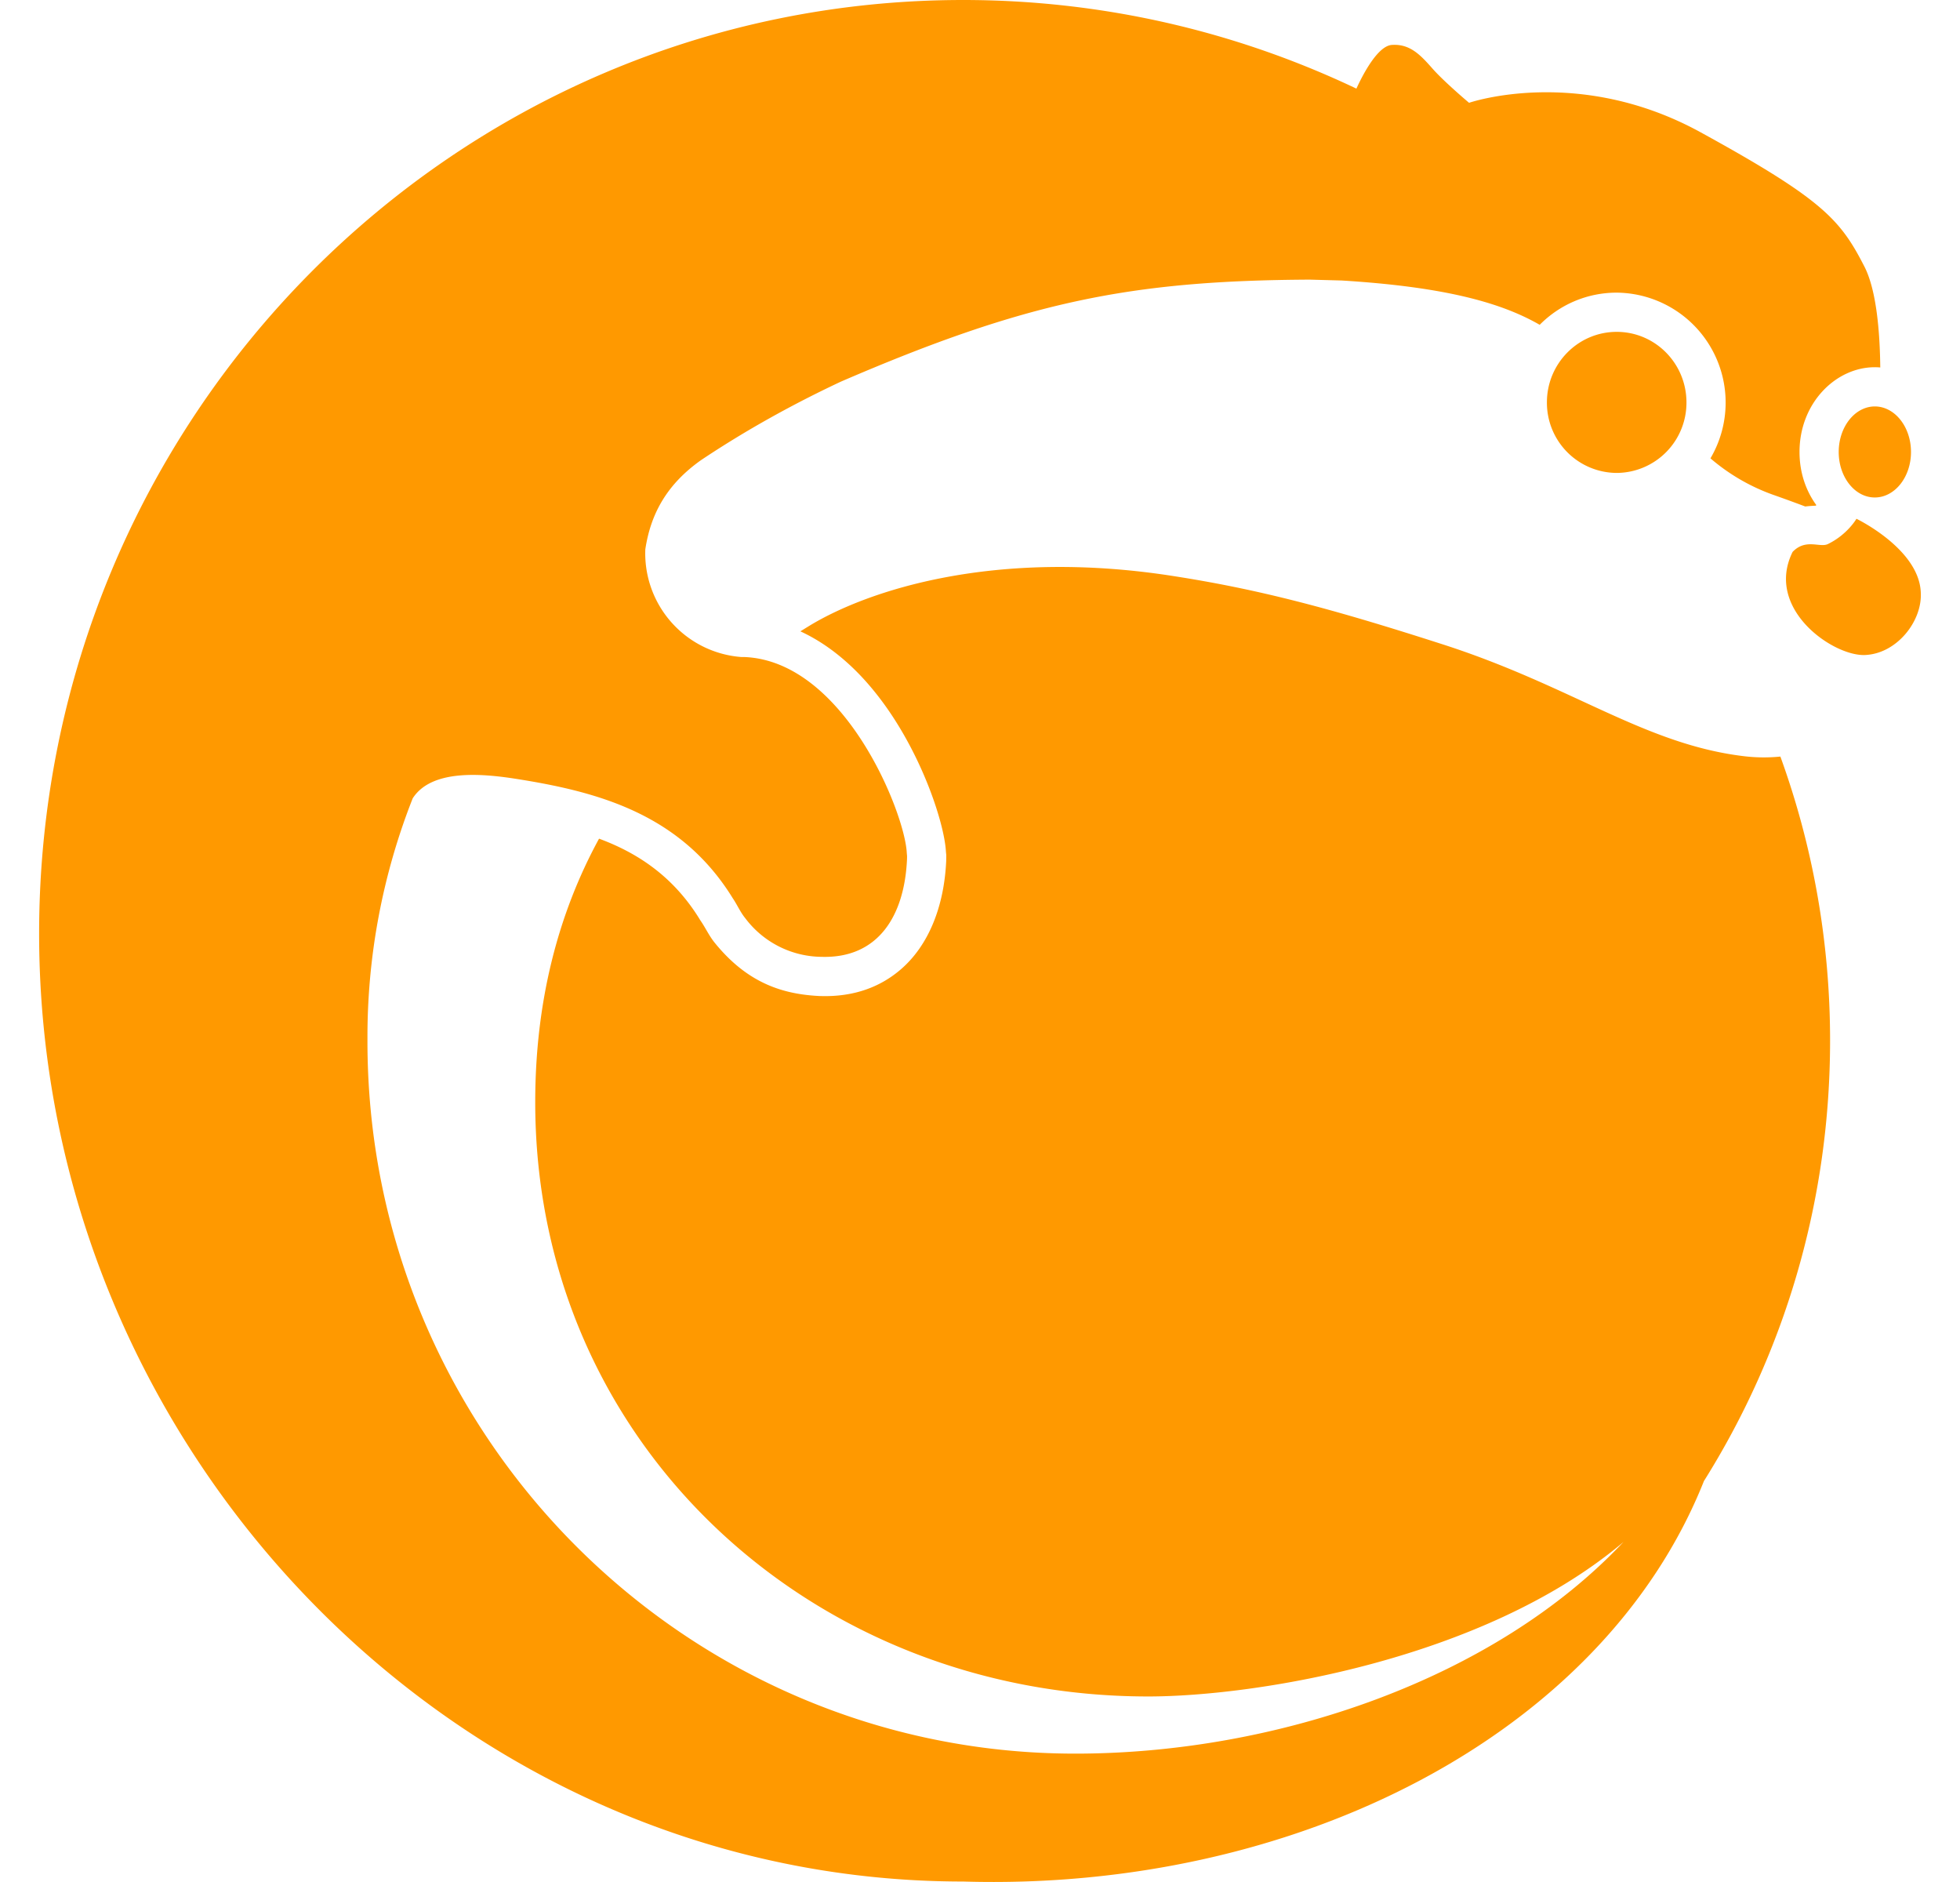 <svg fill="#FF9900" role="img" viewBox="0 0 25 24" xmlns="http://www.w3.org/2000/svg"><title>Lutris</title><path d="M21.732 18.891l0.001-0.002c-1.293 3.243-5.218 5.232-9.448 5.105C5.8 23.994 0.499 18.481 0.499 11.906S5.776 0 12.285 0c1.793 0 3.493 0.406 5.016 1.13 0.081-0.177 0.271-0.544 0.451-0.557 0.238-0.017 0.374 0.137 0.526 0.309 0.154 0.172 0.46 0.429 0.46 0.429s1.393-0.481 2.955 0.377c1.563 0.858 1.783 1.116 2.09 1.716 0.152 0.301 0.195 0.829 0.2 1.282a0.796 0.796 0 0 0-0.07-0.003c-0.496 0-0.96 0.455-0.96 1.081 0 0.263 0.082 0.496 0.215 0.678l-0.01 0.007a1.505 1.505 0 0 0-0.132 0.01 18.706 18.706 0 0 0-0.389-0.142 2.53 2.53 0 0 1-0.82-0.472 1.402 1.402 0 0 0-1.196-2.113c-0.383 0-0.73 0.156-0.982 0.41-0.472-0.271-1.174-0.482-2.527-0.565l-0.407-0.011c-2.282 0.012-3.611 0.279-5.98 1.301-0.603 0.283-1.206 0.615-1.785 1.002-0.423 0.3-0.639 0.67-0.709 1.137a1.326 1.326 0 0 0 1.23 1.373h0.042c1.27 0.06 2.039 1.99 2.063 2.497 0.004 0.05 0.004 0.023 0.003 0.08-0.032 0.727-0.37 1.267-1.088 1.246a1.231 1.231 0 0 1-0.976-0.494c-0.063-0.077-0.103-0.172-0.159-0.254-0.666-1.081-1.732-1.36-2.771-1.523-0.438-0.068-1.073-0.122-1.311 0.25a8.281 8.281 0 0 0-0.577 3.063c-0.02 5.036 4.041 9.119 9.027 9.119 2.575 0 5.35-0.952 6.994-2.7l-0.035 0.03c-1.772 1.473-4.66 1.941-6.028 1.941-4.302 0-7.819-3.232-7.818-7.579 0-1.276 0.288-2.396 0.814-3.36 0.495 0.183 0.947 0.483 1.28 1.022a0.24 0.24 0 0 0 0.013 0.021c0.064 0.092 0.111 0.197 0.182 0.284 0.424 0.524 0.881 0.658 1.342 0.68h0.01c0.43 0.013 0.768-0.12 1.024-0.342 0.347-0.3 0.55-0.79 0.577-1.382v-0.014c0.002-0.085 0-0.053-0.004-0.112-0.024-0.376-0.333-1.318-0.906-2.027-0.266-0.331-0.587-0.607-0.95-0.774l0.12-0.074c0.756-0.457 2.364-0.977 4.592-0.638 1.13 0.173 2.055 0.419 3.484 0.879 1.657 0.534 2.579 1.279 3.854 1.427 0.15 0.017 0.301 0.018 0.45 0.003 0.41 1.129 0.634 2.35 0.634 3.621 0 2.068-0.59 3.995-1.611 5.621z m1.947-12.275s-0.115 0.201-0.364 0.322c-0.103 0.05-0.282-0.075-0.45 0.1-0.359 0.726 0.516 1.332 0.923 1.315 0.408-0.017 0.73-0.432 0.712-0.793-0.017-0.558-0.82-0.944-0.82-0.944z m0.234-1.433c0.255 0 0.462 0.26 0.462 0.581 0 0.32-0.207 0.58-0.462 0.58-0.254 0-0.46-0.26-0.46-0.58 0-0.32 0.206-0.58 0.46-0.581z m-3.292-0.951c0.492 0 0.89 0.403 0.89 0.9a0.895 0.895 0 0 1-0.89 0.899 0.895 0.895 0 0 1-0.89-0.9c0-0.496 0.399-0.899 0.89-0.899z"/></svg>